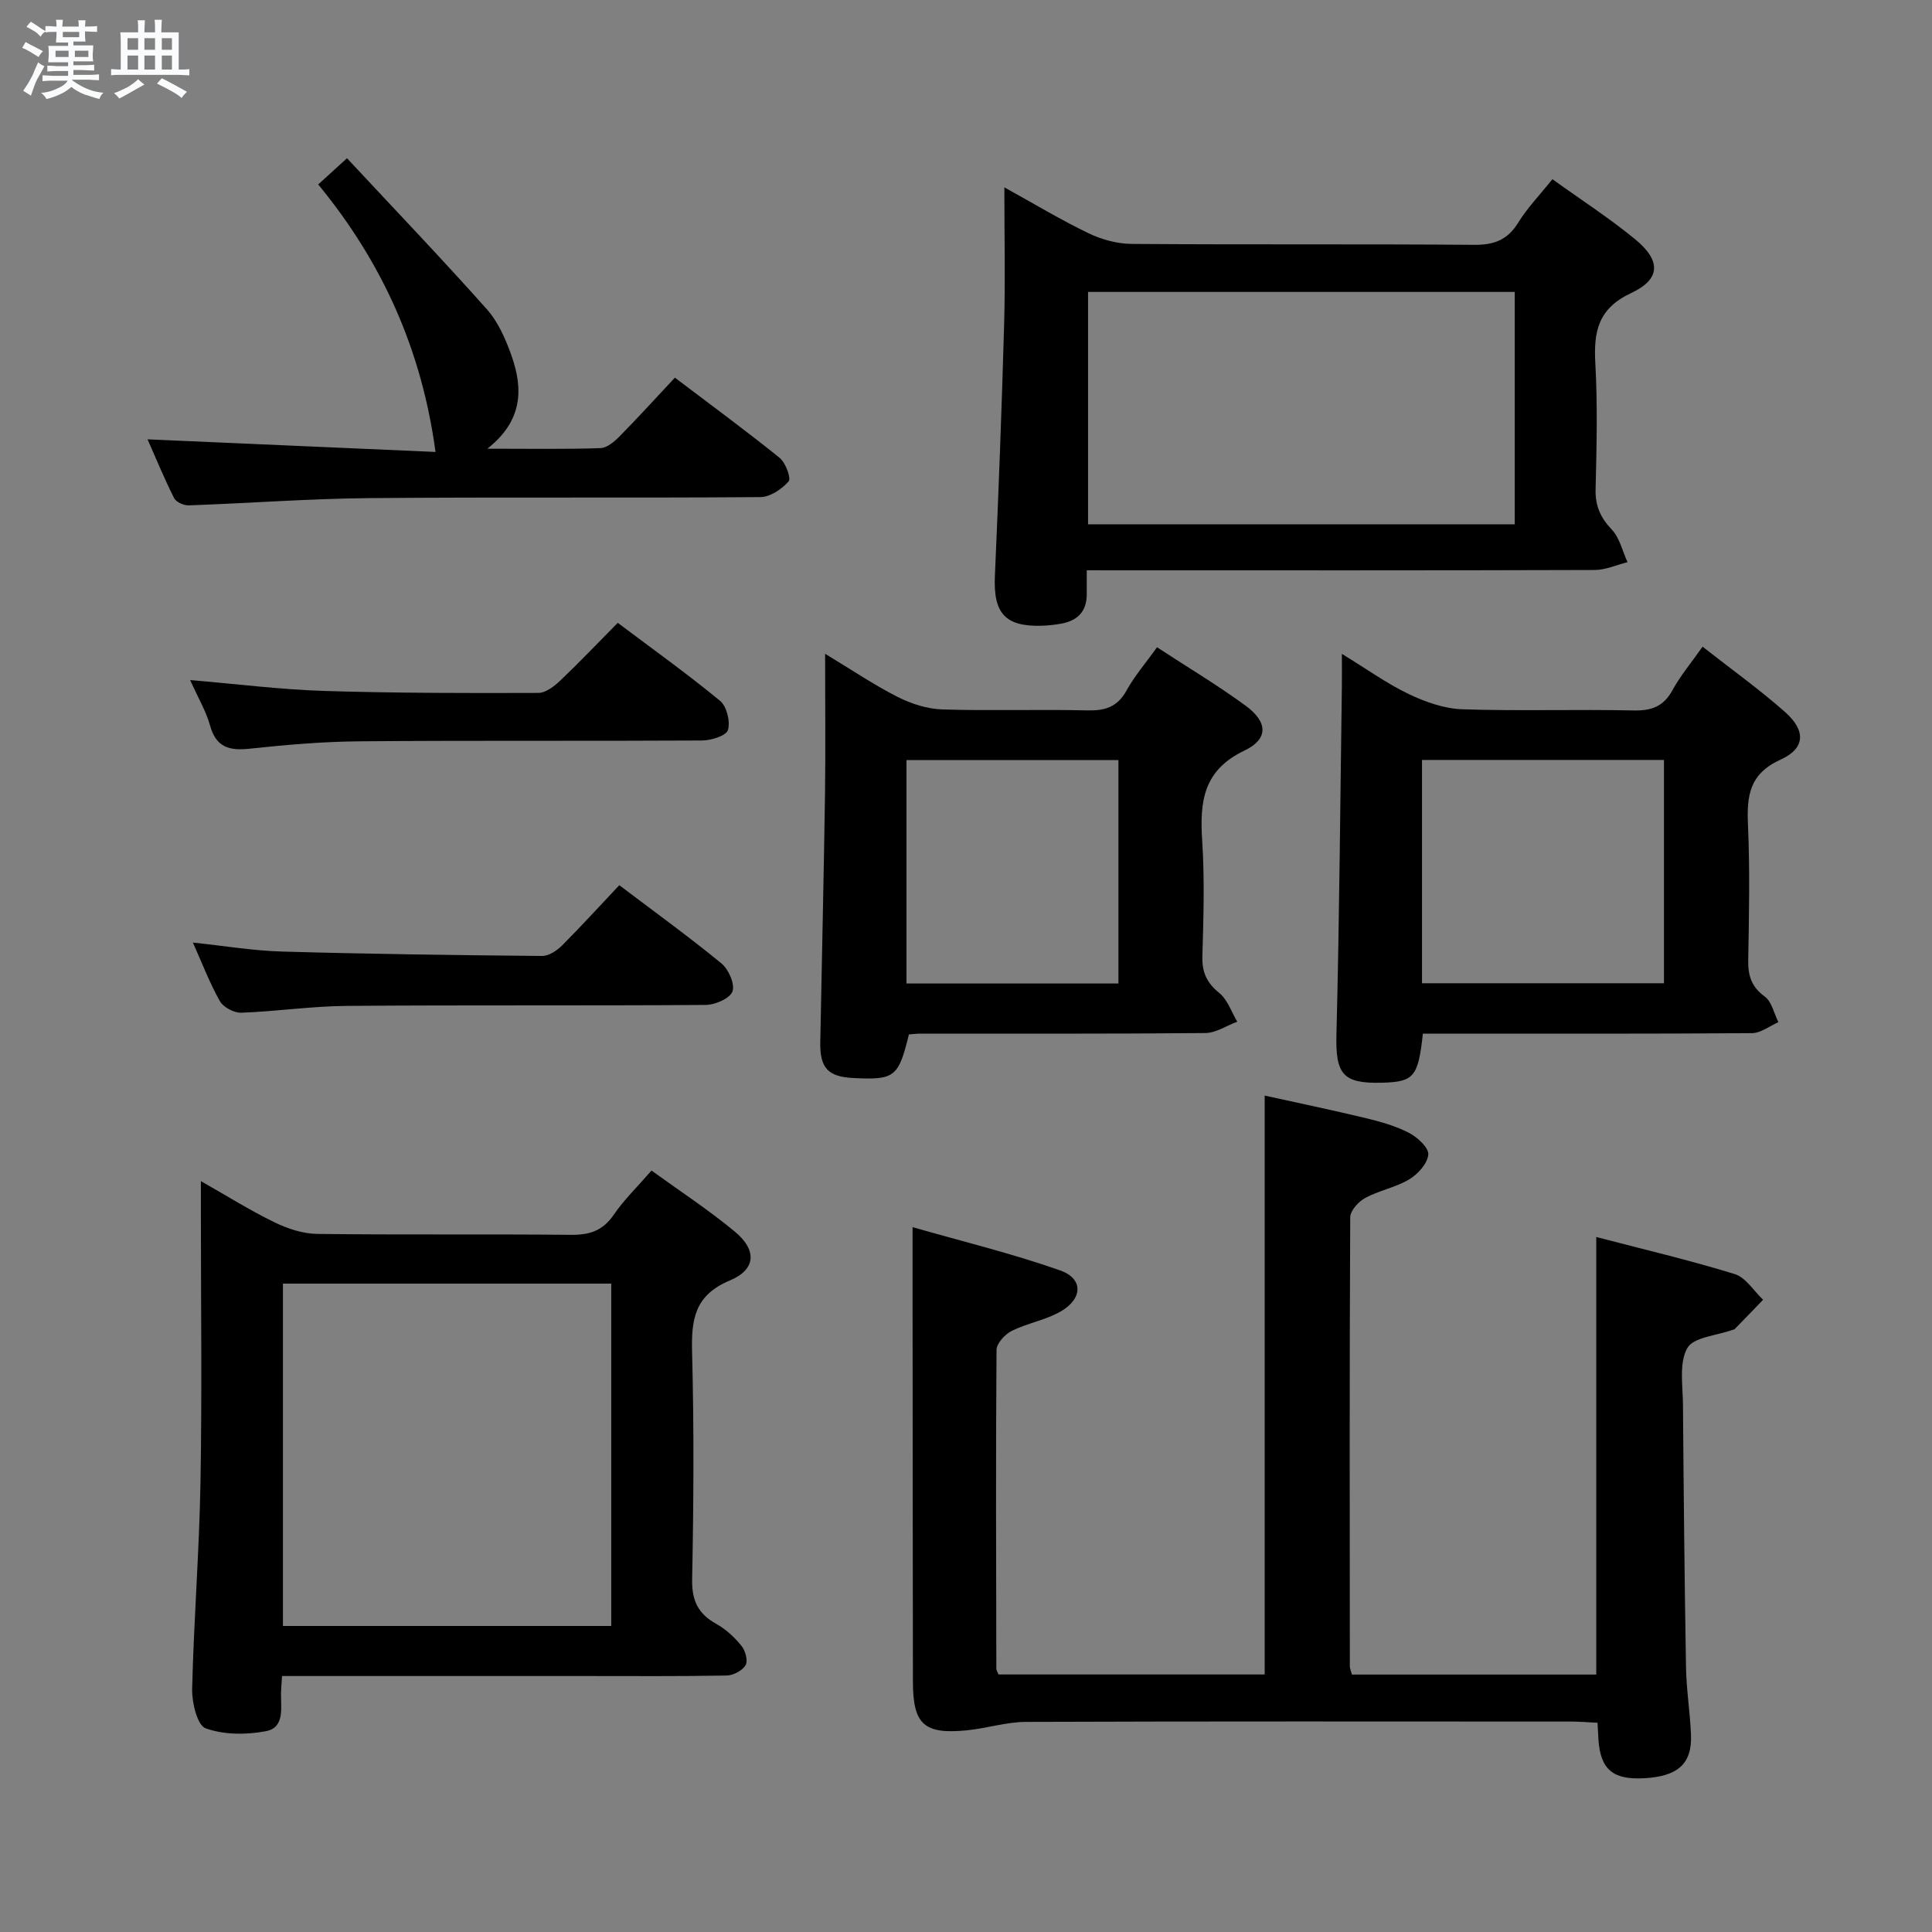 <svg enable-background="new 0 0 400 400" viewBox="0 0 400 400" xmlns="http://www.w3.org/2000/svg"><rect x="0" y="0" width="400" height="400" fill="#808080" stroke="none"/><path d="m6.8 9.5c.6.3 1.3.7 2.1 1.1-.4.4-.7.8-.9 1.2-.7-.4-1.3-.8-1.8-1.1s-1.1-.6-1.6-.8c.2-.4.5-.8.7-1.2.4.2.8.5 1.5.8zm.9 6.9c-.3.6-.5 1.1-.7 1.7s-.4 1.1-.6 1.7c-.6-.4-1.1-.7-1.6-1 .7-1 1.2-1.8 1.5-2.4.3-.5.6-1.1.8-1.7.3-.6.5-1.2.8-1.8.3.3.8.6 1.3.8-.7 1.3-1.2 2.2-1.5 2.7zm.1-11c.4.3 1 .7 1.7 1.1-.5.2-.8.6-1.1 1.1-.5-.6-1-1-1.4-1.2s-.9-.6-1.5-.8c.2-.4.5-.7.9-1.1.5.3.9.6 1.4.9zm10.5 13.1c1 .4 2 .6 3.1.7-.4.4-.7.8-.8 1.3-.9-.2-1.9-.6-3-.9-1-.4-2-.9-2.8-1.6-.5.4-1.1.9-1.9 1.3s-1.9.9-3.3 1.2c-.1-.3-.5-.8-1.1-1.3 1 0 2.1-.3 3.2-.8 1.2-.5 1.9-1 2.3-1.7h-3.2c-.4 0-1 0-2 .1v-1.2c1 0 1.7.1 2 .1h3.3v-1h-2.3c-.2 0-.9 0-2 .1v-1.2c1.2 0 1.9.1 2 .1h2.3v-.8h-4.1c0-.7.1-1.2.1-1.6 0-.5 0-1.1-.1-1.8h4.1v-.7h-2.5c0-.6.1-1.1.1-1.6v-.6h-.5c-.4 0-1 0-1.8.1v-1.3c1.2 0 1.9.1 2.1.1h.2c0-.3 0-.8-.1-1.4h1.4c0 .6-.1 1-.1 1.4h3.4c0-.4 0-.8-.1-1.3h1.5c0 .4-.1.9-.1 1.3.7 0 1.5 0 2.5-.1v1.2c-1 0-1.8-.1-2.5-.1v.6c0 .3 0 .8.1 1.5h-2.5v.8h4.1c0 .7-.1 1.3-.1 1.8s0 1 .1 1.5h-4.1v.8h1.4c.8 0 1.8 0 2.9-.1v1.2c-1 0-1.9-.1-2.8-.1h-1.5v1h3.2c.3 0 1 0 2.1-.1v1.2c-1.1 0-1.8-.1-2.1-.1h-3.4l-.1.1c1.4 1 2.4 1.5 3.4 1.9zm-4.1-6.7v-1.3h-2.7v1.3zm2.2-4.1v-1.1h-3.4v1.1zm1.9 4.1v-1.3h-2.8v1.3z" fill="#fafbfc"/><path d="m37 6.7v2.3 5.4c1 0 1.8 0 2.2-.1v1.3c-.6 0-1.5-.1-2.5-.1h-11.9c-.7 0-1.3 0-1.8.1v-1.3c.5 0 1.1.1 2 .1v-5.2c0-1 0-1.8-.1-2.5h3.7c0-1.3 0-2.1-.1-2.5h1.5c0 .4-.1 1.3-.1 2.5h2.2c0-1.2 0-2.1-.1-2.6h1.5c0 .4-.1 1.3-.1 2.6zm-12.3 13.7c-.3-.4-.7-.8-1.1-1.1 1.1-.4 2.1-.9 2.9-1.3.8-.5 1.5-1 2.1-1.6.4.4.9.8 1.3 1.1-2.5 1.4-4.2 2.4-5.2 2.9zm3.9-10.1v-2.4h-2.2v2.4zm0 4.1v-2.9h-2.2v2.9zm3.5-4.1v-2.4h-2.2v2.4zm0 4.1v-2.9h-2.2v2.9zm.4 2.9 1-1.1c.6.3 1.4.7 2.5 1.3s2 1.1 2.7 1.5c-.4.4-.8.8-1.1 1.3-.8-.8-2.5-1.7-5.1-3zm3.1-7v-2.4h-2.1v2.4zm0 4.1v-2.9h-2.1v2.9z" fill="#fafbfc"/><g fill="#000001"><path d="m330.49 256.11c9.81 2.56 19.33 4.8 28.66 7.67 2.29.7 3.94 3.49 5.88 5.32-1.96 2.03-3.91 4.06-5.88 6.07-.1.11-.31.11-.47.17-3.25 1.19-8.07 1.49-9.35 3.78-1.73 3.09-.92 7.71-.89 11.67.14 18.14.32 36.29.63 54.43.08 4.64.84 9.27 1.03 13.92.25 6.03-2.71 8.66-9.76 9.03-6.43.34-8.99-1.84-9.4-8.02-.07-.99-.11-1.98-.19-3.47-1.86-.09-3.63-.24-5.39-.25-37.66-.01-75.32-.07-112.98.07-4.08.02-8.15 1.35-12.25 1.75-8.85.86-11.11-1.24-11.12-10.11-.04-26-.05-51.99-.07-77.99 0-4.95 0-9.89 0-16.08 10.1 2.9 20.5 5.42 30.54 8.95 4.83 1.7 4.73 5.85.11 8.51-3.11 1.79-6.87 2.4-10.11 4.01-1.41.7-3.15 2.59-3.16 3.95-.17 21.99-.08 43.99-.04 65.98 0 .3.21.6.45 1.21h55.11c0-39.69 0-79.4 0-119.85 6.71 1.48 13.9 2.97 21.03 4.69 3.05.74 6.15 1.62 8.91 3.06 1.72.9 4.06 3.07 3.93 4.47-.17 1.85-2.15 4.05-3.94 5.12-2.8 1.68-6.22 2.29-9.11 3.85-1.4.75-3.1 2.63-3.11 4.01-.16 30.99-.11 61.99-.08 92.98 0 .47.24.94.44 1.69h50.58c0-29.82 0-59.68 0-90.59z"/><path d="m58.4 347c-.1 1.53-.2 2.49-.22 3.46-.06 3.1.84 7.22-3.15 7.97-4.04.76-8.68.76-12.45-.6-1.73-.62-2.86-5.31-2.8-8.12.34-14.28 1.48-28.55 1.73-42.84.33-18.65.08-37.31.08-55.97 0-1.81 0-3.63 0-6.36 5.52 3.13 10.26 6.11 15.27 8.54 2.72 1.32 5.88 2.36 8.86 2.39 17.49.22 34.98.01 52.47.19 3.83.04 6.59-.82 8.85-4.12 2.14-3.13 4.92-5.82 7.85-9.19 5.85 4.24 11.82 8.14 17.27 12.66 4.57 3.8 4.39 7.82-1.06 10.1-7.33 3.06-7.99 8.11-7.81 14.9.41 15.65.32 31.32.01 46.97-.09 4.44 1.26 7.16 5.03 9.25 1.99 1.1 3.78 2.78 5.21 4.56.8.98 1.35 3.1.82 3.98-.68 1.12-2.55 2.11-3.93 2.13-9.82.18-19.65.1-29.48.1-20.66 0-41.31 0-62.55 0zm68.15-10.36c0-23.7 0-47.11 0-70.88-22.74 0-45.3 0-67.97 0v70.88z"/><path d="m225 118.07v4.96c.01 3.6-1.95 5.5-5.34 6.1-1.31.23-2.64.38-3.97.42-7.59.23-10.05-2.6-9.71-10.28.77-17.43 1.43-34.87 1.92-52.31.25-9.12.04-18.24.04-28.17 6.19 3.42 11.69 6.74 17.45 9.51 2.72 1.31 5.94 2.18 8.94 2.2 23.64.18 47.29 0 70.93.19 4.1.03 6.87-1.03 9.07-4.59 1.89-3.07 4.46-5.72 7.08-9 5.92 4.26 11.77 8.04 17.12 12.43 5.37 4.4 5.36 8.25-.81 11.14-6.93 3.24-7.79 8.04-7.42 14.65.48 8.63.26 17.31.05 25.97-.09 3.45 1.01 5.88 3.36 8.36 1.63 1.72 2.2 4.46 3.25 6.74-2.27.57-4.54 1.62-6.81 1.62-33.14.11-66.27.07-99.41.07-1.79-.01-3.58-.01-5.74-.01zm.27-9.52h88.34c0-16.15 0-32.03 0-48.11-29.58 0-58.82 0-88.34 0z"/><path d="m294.59 214c-.96 8.93-1.86 9.97-8.31 10.16-8.39.25-9.8-1.78-9.58-10.21.61-23.94.78-47.89 1.12-71.83.03-1.93 0-3.86 0-6.75 5.15 3.15 9.31 6.16 13.87 8.34 3.43 1.64 7.34 3.01 11.08 3.14 11.81.39 23.64-.01 35.45.24 3.74.08 6.2-.82 8.05-4.2 1.65-3.01 3.9-5.69 6.23-9 5.95 4.67 11.77 8.83 17.09 13.54 4.33 3.84 4.19 7.51-.94 9.84-6.46 2.93-7.02 7.48-6.75 13.5.41 9.3.22 18.64.05 27.96-.06 3.24.64 5.57 3.43 7.6 1.45 1.06 1.91 3.49 2.81 5.3-1.81.79-3.62 2.25-5.44 2.27-20.81.16-41.61.1-62.42.1-1.82 0-3.63 0-5.74 0zm-.18-10.43h50.1c0-15.67 0-30.91 0-46.23-16.86 0-33.39 0-50.1 0z"/><path d="m170.83 135.36c5.64 3.4 10.17 6.48 15.01 8.93 2.83 1.43 6.14 2.49 9.27 2.59 9.98.32 19.98-.04 29.96.2 3.67.09 6.26-.67 8.15-4.09 1.67-3.03 3.98-5.7 6.33-8.98 6.25 4.09 12.51 7.82 18.36 12.11 4.58 3.36 4.75 6.88-.25 9.27-8.56 4.07-9.29 10.6-8.76 18.66.52 7.96.27 15.98.04 23.96-.1 3.32.93 5.49 3.51 7.59 1.71 1.4 2.51 3.91 3.71 5.93-2.21.82-4.42 2.33-6.63 2.35-19.64.19-39.29.11-58.93.12-.82 0-1.64.11-2.42.17-2.16 8.83-2.94 9.44-11.4 9.03-5.34-.25-7.05-2.04-6.95-7.45.32-17.13.73-34.25.98-51.38.13-9.29.02-18.6.02-29.01zm60.73 22.01c-14.76 0-29.26 0-43.88 0v46.25h43.88c0-15.61 0-30.84 0-46.25z"/><path d="m139.73 78.19c7.75 5.88 14.85 11.08 21.68 16.6 1.24 1 2.43 4.23 1.86 4.88-1.41 1.61-3.83 3.24-5.86 3.25-26.99.21-53.98-.03-80.97.21-12.46.11-24.9 1.06-37.36 1.5-1.03.04-2.63-.68-3.04-1.51-2.07-4.12-3.82-8.4-5.49-12.16 20.17.88 40.19 1.76 59.62 2.61-2.85-21.1-10.98-39.21-24.29-55.38 1.91-1.74 3.43-3.13 5.96-5.43 9.87 10.59 19.6 20.76 28.96 31.27 2.35 2.64 3.91 6.23 5.11 9.63 2.4 6.81 2.39 13.41-5.01 19.24 8.64 0 16.04.13 23.42-.12 1.38-.05 2.93-1.39 4.02-2.5 3.82-3.88 7.5-7.94 11.39-12.09z"/><path d="m128.22 183.27c7.5 5.68 14.49 10.73 21.15 16.2 1.48 1.22 2.82 4.27 2.28 5.79-.51 1.44-3.56 2.78-5.51 2.8-24.79.18-49.58 0-74.37.2-7.28.06-14.55 1.15-21.83 1.41-1.48.05-3.7-1.12-4.41-2.38-2.11-3.73-3.64-7.79-5.59-12.14 6.43.67 12.44 1.69 18.46 1.86 17.94.51 35.89.75 53.84.91 1.39.01 3.07-1.11 4.14-2.18 3.99-4.01 7.79-8.18 11.84-12.47z"/><path d="m39.37 140.8c9.91.84 18.8 1.97 27.71 2.25 14.78.46 29.58.46 44.37.41 1.53 0 3.3-1.37 4.53-2.54 3.96-3.76 7.73-7.73 11.92-11.97 7.3 5.49 14.44 10.59 21.19 16.16 1.38 1.14 2.15 4.29 1.62 6.04-.36 1.18-3.47 2.15-5.36 2.16-23.62.14-47.24-.03-70.86.17-7.61.06-15.25.72-22.82 1.53-4.22.45-6.93-.28-8.18-4.8-.83-2.97-2.47-5.72-4.12-9.41z"/></g></svg>